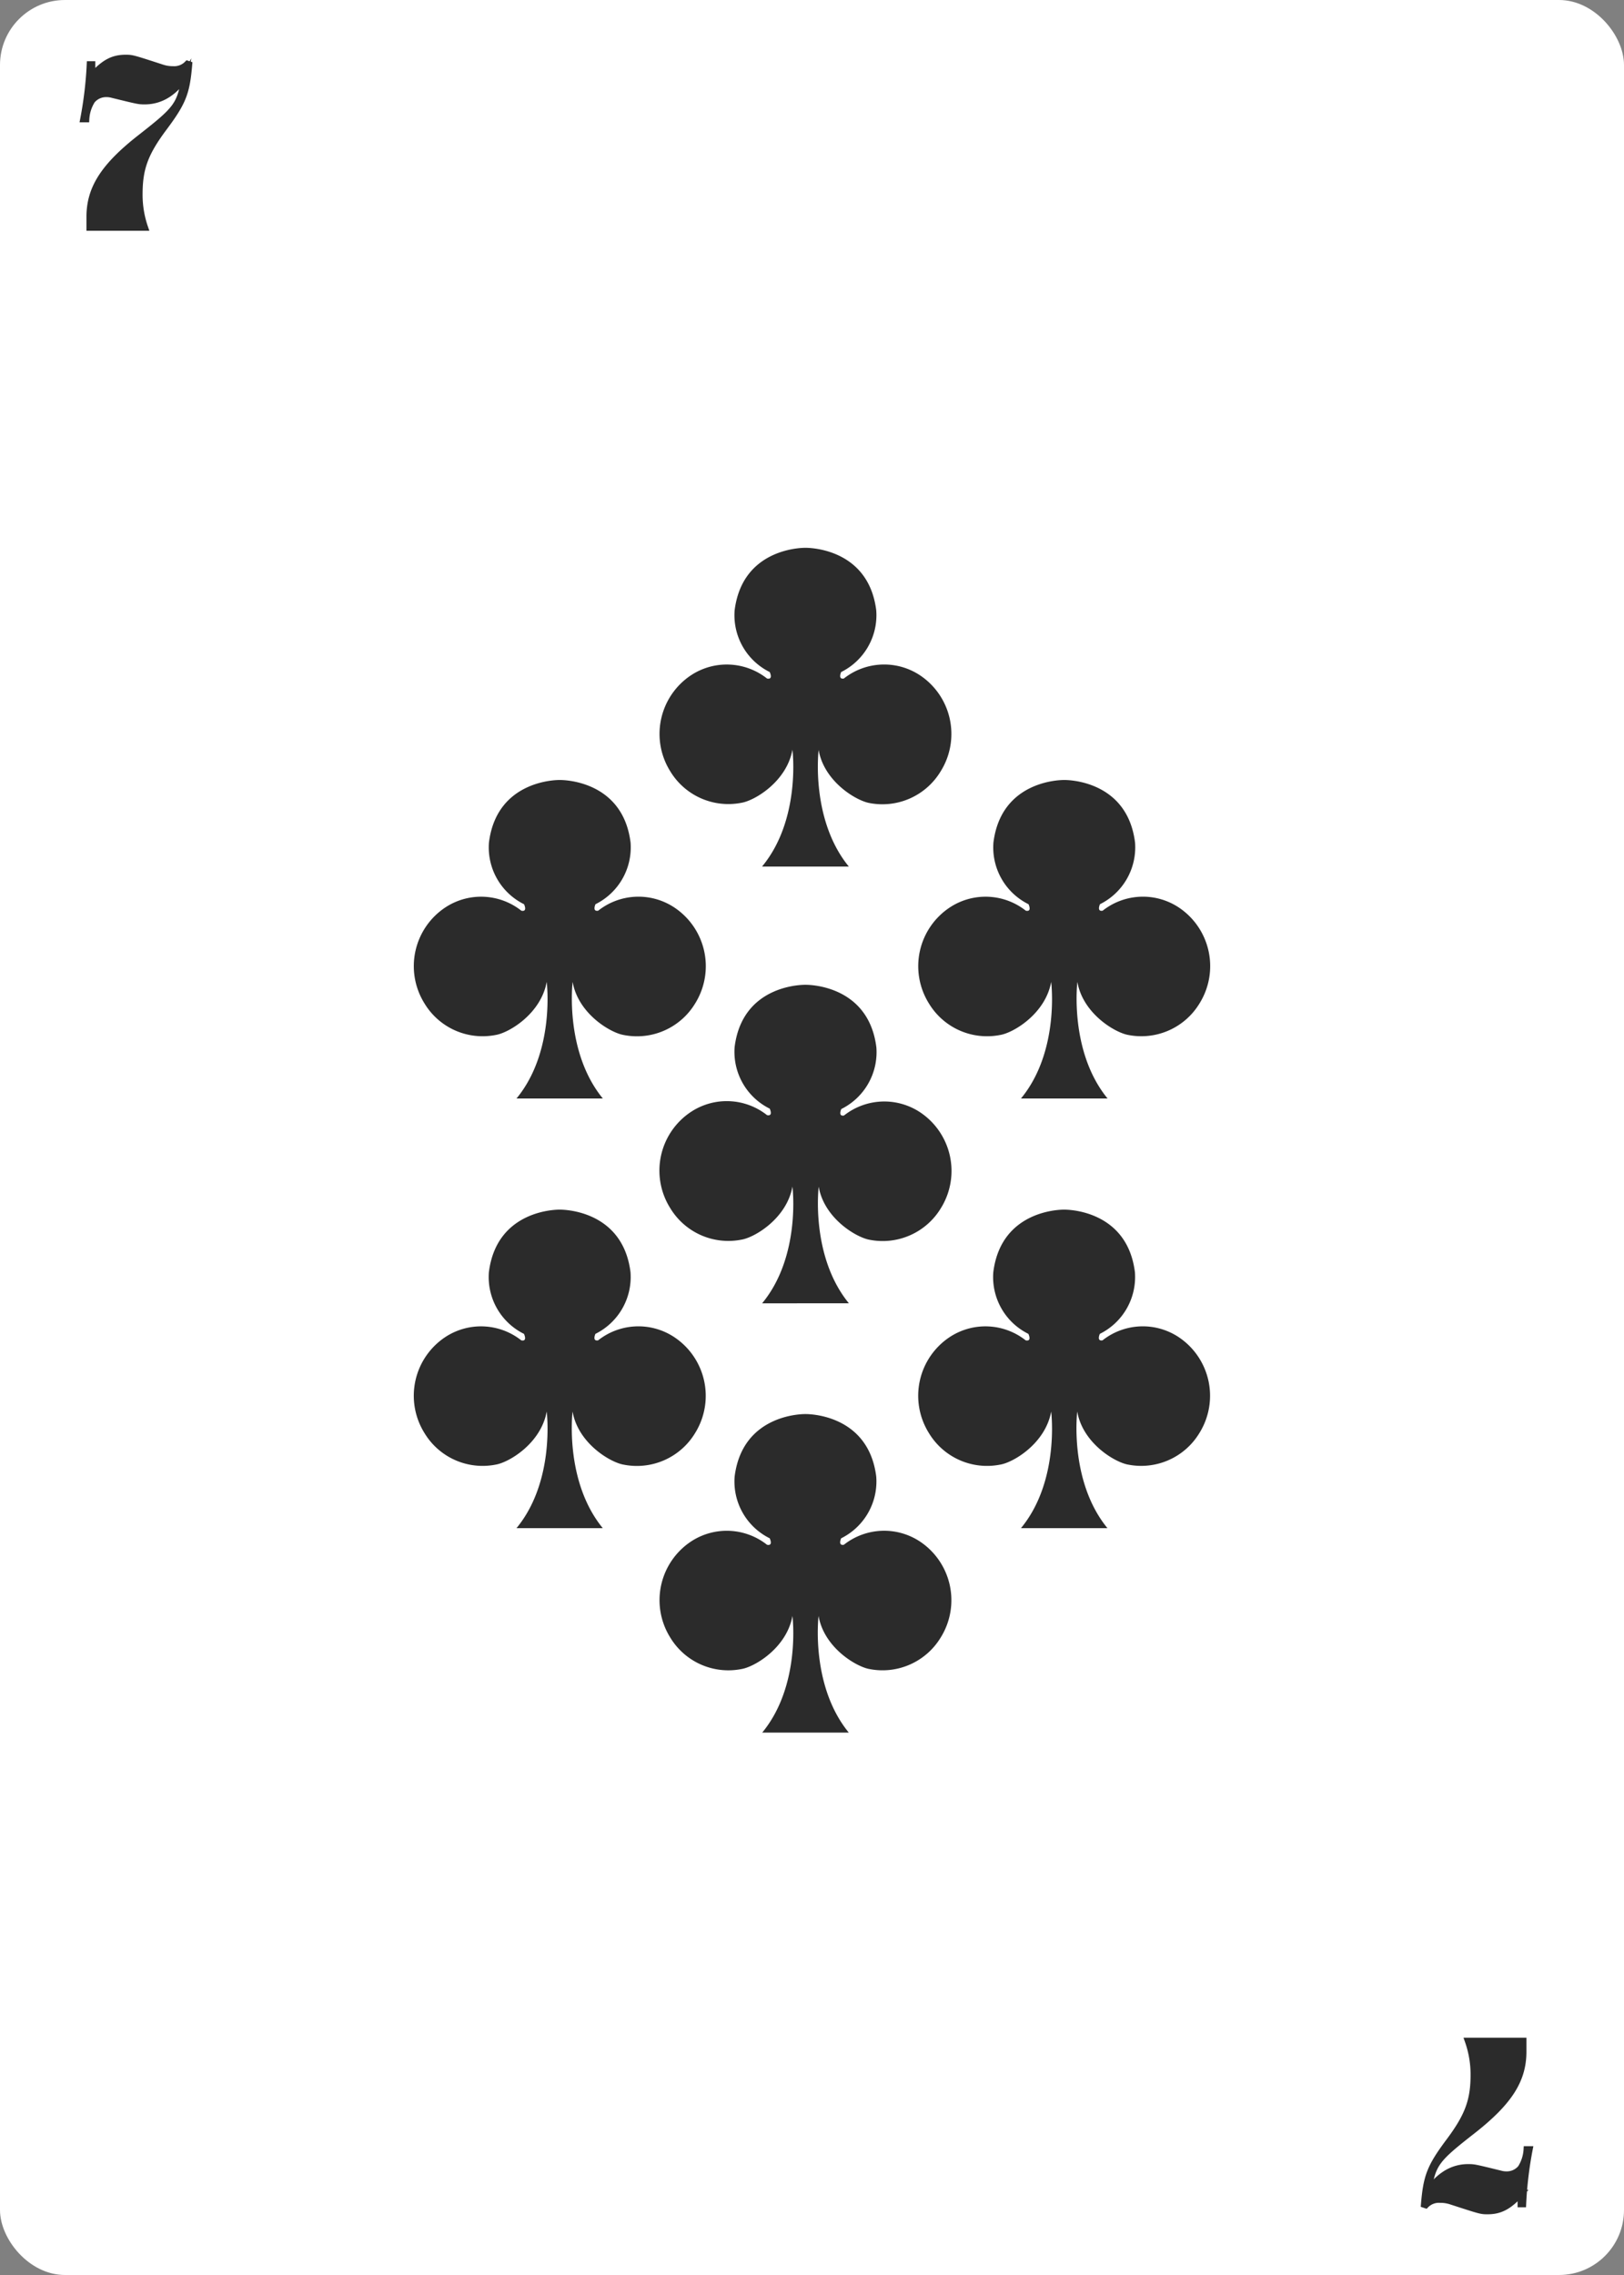 <svg id="bottom_row" data-name="bottom row" xmlns="http://www.w3.org/2000/svg" viewBox="0 0 250 350"><rect x="0" y="0" width="250" height="350" fill="#808080" stroke="none"/><defs><style>.cls-1{fill:#fff;}.cls-2{isolation:isolate;}.cls-3{fill:#2b2b2b;}.cls-4{fill:none;stroke:#2b2b2b;stroke-miterlimit:10;}</style></defs><title>c-7</title><g id="_7_spades" data-name=" 7 spades"><rect class="cls-1" width="250" height="350" rx="10" ry="10"/><g class="cls-2"><path class="cls-3" d="M14.17,11.68c1.84-2,3.16-2.76,5.16-2.76,1,0,1,0,5.68,1.52a5.15,5.15,0,0,0,1.6.24,2.84,2.84,0,0,0,2.24-.84l0.24,0.08c-0.36,4.36-.92,5.8-3.88,9.76S21.45,26,21.45,29.92A15.52,15.52,0,0,0,22.29,35H13.81c0-.76,0-1,0-1.64,0-4.36,2.16-7.76,7.84-12.2s6.08-5,6.84-9.48a8.25,8.25,0,0,1-2.56,2.76,6.39,6.39,0,0,1-3.64,1.12c-0.92,0-.92,0-5-1a3.4,3.4,0,0,0-.92-0.12,2.83,2.83,0,0,0-2.2,1,6,6,0,0,0-.92,2.88l-0.4,0a59.47,59.47,0,0,0,1-8.4h0.32v1.64Z"/></g><path class="cls-4" d="M14.17,11.68c1.84-2,3.16-2.76,5.16-2.76,1,0,1,0,5.68,1.52a5.15,5.15,0,0,0,1.6.24,2.84,2.84,0,0,0,2.24-.84l0.24,0.08c-0.36,4.36-.92,5.8-3.88,9.76S21.45,26,21.45,29.92A15.52,15.52,0,0,0,22.29,35H13.81V33.36c0-4.36,2.16-7.76,7.84-12.2s6.08-5,6.84-9.48a8.25,8.25,0,0,1-2.56,2.76,6.39,6.39,0,0,1-3.64,1.12c-0.92,0-.92,0-5-1a3.4,3.4,0,0,0-.92-0.12,2.83,2.83,0,0,0-2.2,1,6,6,0,0,0-.92,2.88h-0.4a59.47,59.47,0,0,0,1-8.4h0.32v1.76Z"/><g class="cls-2"><path class="cls-3" d="M234.16,337.4c-1.84,2-3.16,2.76-5.16,2.76-1,0-1,0-5.68-1.52a5.15,5.15,0,0,0-1.6-.24,2.84,2.84,0,0,0-2.24.84l-0.24-.08c0.36-4.36.92-5.8,3.88-9.76s3.76-6.36,3.76-10.24A15.53,15.53,0,0,0,226,314h8.48c0,0.76,0,1,0,1.64,0,4.36-2.16,7.76-7.84,12.2s-6.08,5-6.84,9.48a8.25,8.25,0,0,1,2.56-2.76,6.39,6.39,0,0,1,3.64-1.12c0.92,0,.92,0,5,1a3.4,3.4,0,0,0,.92.12,2.83,2.83,0,0,0,2.2-1,6,6,0,0,0,.92-2.88l0.4,0a59.54,59.54,0,0,0-1,8.4h-0.32V337.4Z"/></g><path class="cls-4" d="M234.16,337.4c-1.84,2-3.16,2.76-5.16,2.76-1,0-1,0-5.68-1.52a5.15,5.15,0,0,0-1.6-.24,2.84,2.84,0,0,0-2.24.84l-0.24-.08c0.36-4.36.92-5.8,3.88-9.76s3.76-6.36,3.76-10.24A15.53,15.53,0,0,0,226,314h8.48v1.64c0,4.36-2.16,7.76-7.84,12.2s-6.08,5-6.84,9.48a8.25,8.25,0,0,1,2.56-2.76,6.39,6.39,0,0,1,3.64-1.12c0.92,0,.92,0,5,1a3.4,3.4,0,0,0,.92.12,2.83,2.83,0,0,0,2.2-1,6,6,0,0,0,.92-2.88h0.4a59.54,59.54,0,0,0-1,8.4h-0.32V337.4h0Z"/><g id="Page-1"><g id="Fill-87"><path class="cls-3" d="M117.34,133.28c6-7.27,4.65-17.94,4.65-17.94-0.89,4.92-5.84,7.85-7.87,8.17a10.45,10.45,0,0,1-10.94-4.85,10.83,10.83,0,0,1,3.28-14.83,10,10,0,0,1,11.62.56c1,0.21.41-1,.41-1a9.74,9.74,0,0,1-5.4-9.49c1.23-9.84,10.9-9.62,10.9-9.62s9.67-.22,10.9,9.62a9.76,9.76,0,0,1-5.4,9.49s-0.54,1.17.41,1a10,10,0,0,1,11.63-.56,10.84,10.84,0,0,1,3.28,14.83,10.47,10.47,0,0,1-10.93,4.89c-2-.33-7-3.25-7.86-8.17,0,0-1.3,10.67,4.65,17.94H117.34"/></g></g><g id="Page-1-2"><g id="Fill-87-2"><path class="cls-3" d="M117.34,200.49c6-7.27,4.65-17.94,4.65-17.94-0.89,4.92-5.84,7.85-7.87,8.17a10.45,10.45,0,0,1-10.94-4.85A10.83,10.83,0,0,1,106.46,171a10,10,0,0,1,11.62.56c1,0.21.41-1,.41-1a9.74,9.74,0,0,1-5.4-9.49c1.24-9.82,10.92-9.56,10.92-9.56s9.67-.22,10.9,9.62a9.76,9.76,0,0,1-5.4,9.49s-0.54,1.17.41,1a10,10,0,0,1,11.63-.56,10.84,10.84,0,0,1,3.28,14.83,10.47,10.47,0,0,1-10.94,4.85c-2-.33-7-3.25-7.86-8.17,0,0-1.3,10.67,4.65,17.94H117.34"/></g></g><g id="Page-1-3"><g id="Fill-87-3"><path class="cls-3" d="M157.17,169c6-7.27,4.65-17.94,4.65-17.94-0.89,4.92-5.84,7.85-7.87,8.17A10.45,10.45,0,0,1,143,154.38a10.83,10.83,0,0,1,3.3-14.83,10,10,0,0,1,11.62.56c1,0.21.41-1,.41-1a9.74,9.74,0,0,1-5.4-9.49c1.23-9.84,10.9-9.62,10.9-9.62s9.67-.22,10.9,9.62a9.76,9.76,0,0,1-5.4,9.49s-0.54,1.17.41,1a10,10,0,0,1,11.63-.56,10.84,10.84,0,0,1,3.28,14.83,10.47,10.47,0,0,1-10.94,4.85c-2-.33-7-3.25-7.86-8.17,0,0-1.3,10.67,4.65,17.94H157.17"/></g></g><g id="Page-1-4"><g id="Fill-87-4"><path class="cls-3" d="M79.51,169c6-7.27,4.65-17.94,4.65-17.94-0.89,4.92-5.84,7.85-7.87,8.17a10.45,10.45,0,0,1-10.94-4.85,10.83,10.83,0,0,1,3.29-14.83,10,10,0,0,1,11.62.56c1,0.21.41-1,.41-1a9.74,9.74,0,0,1-5.4-9.49c1.23-9.84,10.9-9.62,10.9-9.62s9.67-.22,10.9,9.62a9.76,9.76,0,0,1-5.4,9.49s-0.54,1.17.41,1a10,10,0,0,1,11.63-.56,10.84,10.84,0,0,1,3.3,14.83,10.47,10.47,0,0,1-11,4.85c-2-.33-7-3.25-7.86-8.17,0,0-1.3,10.67,4.65,17.94H79.51"/></g></g><g id="Page-1-5"><g id="Fill-87-5"><path class="cls-3" d="M79.51,235.1c6-7.27,4.65-17.94,4.65-17.94-0.89,4.92-5.84,7.85-7.87,8.17a10.45,10.45,0,0,1-10.94-4.85,10.83,10.83,0,0,1,3.28-14.83,10,10,0,0,1,11.62.56c1,0.21.41-1,.41-1a9.74,9.74,0,0,1-5.4-9.49c1.23-9.84,10.9-9.62,10.9-9.62s9.67-.22,10.9,9.62a9.76,9.76,0,0,1-5.4,9.49s-0.54,1.17.41,1a10,10,0,0,1,11.63-.56,10.84,10.84,0,0,1,3.3,14.83,10.47,10.47,0,0,1-11,4.85c-2-.33-7-3.25-7.86-8.17,0,0-1.3,10.67,4.65,17.94H79.51"/></g></g><g id="Page-1-6"><g id="Fill-87-6"><path class="cls-3" d="M157.17,235.1c6-7.27,4.65-17.94,4.65-17.94-0.89,4.92-5.84,7.85-7.87,8.17A10.45,10.45,0,0,1,143,220.48a10.83,10.83,0,0,1,3.28-14.83,10,10,0,0,1,11.62.56c1,0.21.41-1,.41-1a9.74,9.74,0,0,1-5.4-9.49c1.23-9.84,10.9-9.62,10.9-9.62s9.67-.22,10.9,9.62a9.76,9.76,0,0,1-5.4,9.49s-0.54,1.17.41,1a10,10,0,0,1,11.63-.56,10.84,10.84,0,0,1,3.28,14.83,10.47,10.47,0,0,1-10.94,4.85c-2-.33-7-3.25-7.86-8.17,0,0-1.3,10.67,4.65,17.94H157.17"/></g></g><g id="Page-1-7"><g id="Fill-87-7"><path class="cls-3" d="M117.34,266.55c6-7.27,4.65-17.94,4.65-17.94-0.89,4.92-5.84,7.85-7.87,8.17a10.45,10.45,0,0,1-10.94-4.85,10.83,10.83,0,0,1,3.28-14.83,10,10,0,0,1,11.62.56c1,0.21.41-1,.41-1a9.74,9.74,0,0,1-5.4-9.49c1.23-9.84,10.9-9.62,10.9-9.62s9.67-.22,10.9,9.62a9.76,9.76,0,0,1-5.4,9.49s-0.54,1.17.41,1a10,10,0,0,1,11.63-.56,10.84,10.84,0,0,1,3.28,14.83,10.47,10.47,0,0,1-10.94,4.85c-2-.33-7-3.25-7.86-8.17,0,0-1.3,10.67,4.65,17.94H117.34"/></g></g></g></svg>
